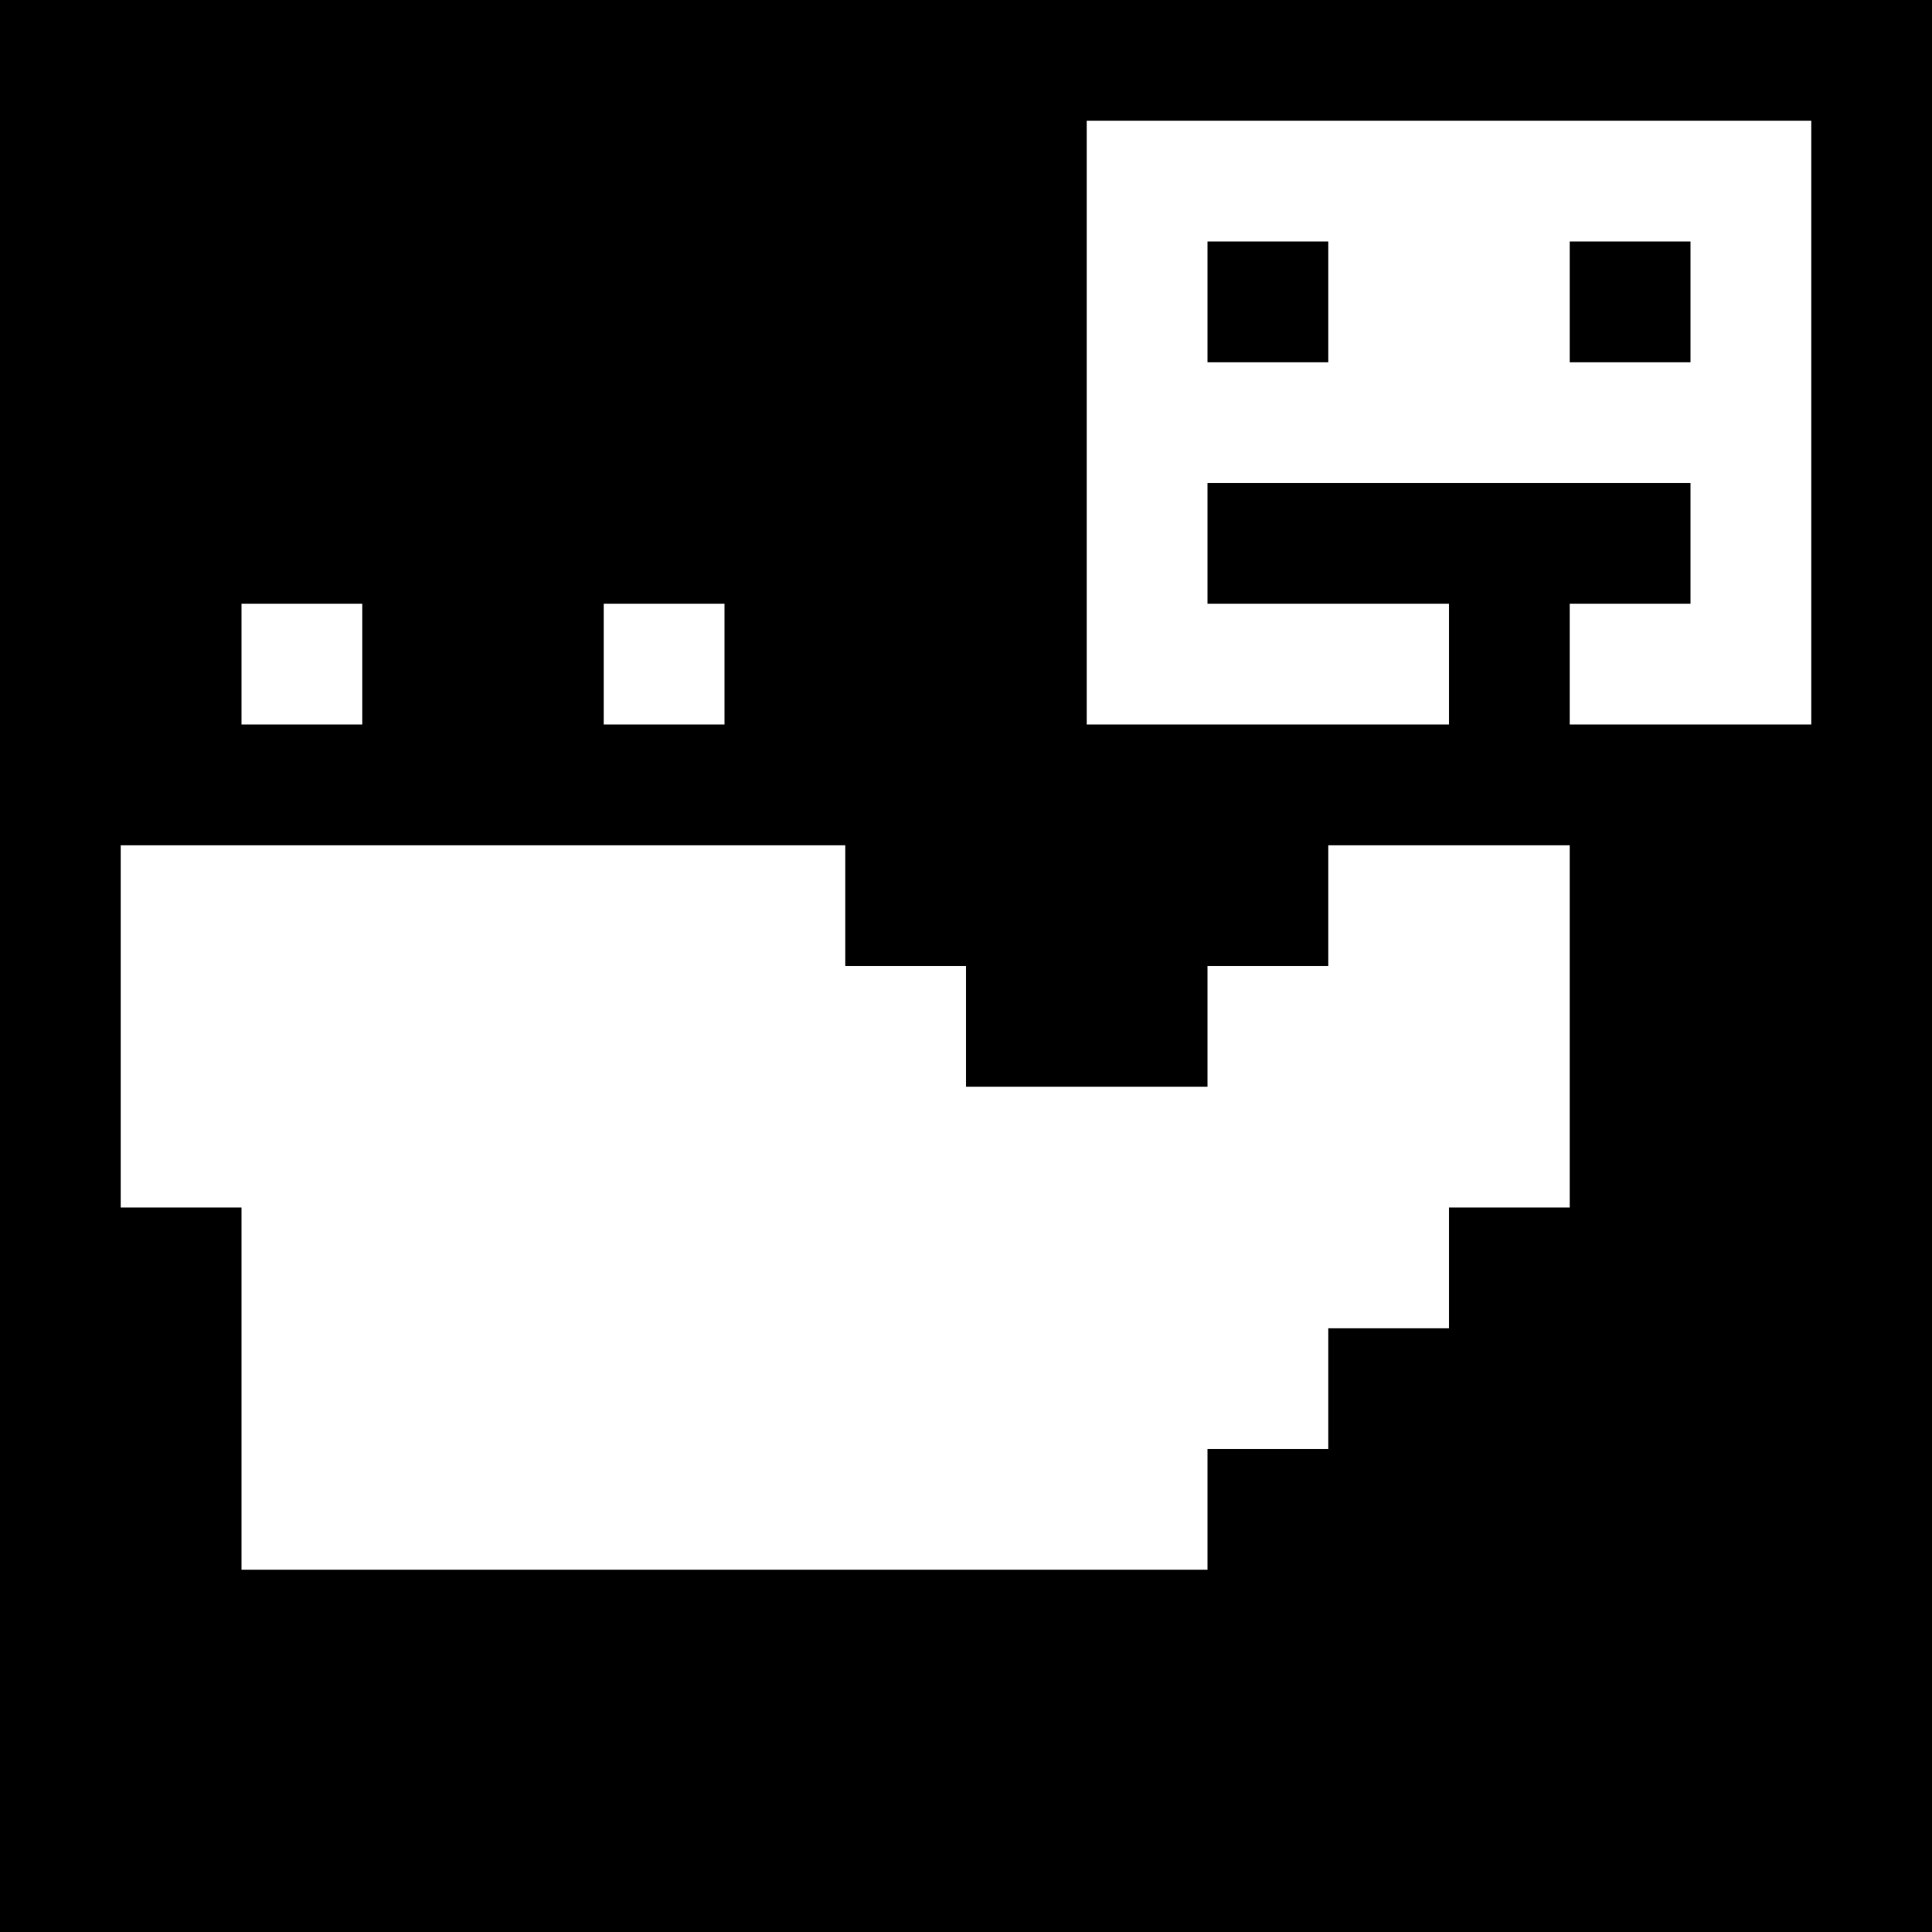 <?xml version="1.0" standalone="no"?>
<!DOCTYPE svg PUBLIC "-//W3C//DTD SVG 20010904//EN"
 "http://www.w3.org/TR/2001/REC-SVG-20010904/DTD/svg10.dtd">
<svg version="1.0" xmlns="http://www.w3.org/2000/svg"
 width="320pt" height="320pt" viewBox="0 0 320 320"
 preserveAspectRatio="xMidYMid meet">
<g transform="translate(0,320) scale(0.1,-0.1)"
fill="#000000" stroke="none">
<path d="M0 1600 l0 -1600 1600 0 1600 0 0 1600 0 1600 -1600 0 -1600 0 0
-1600z m3000 900 l0 -500 -200 0 -200 0 0 100 0 100 100 0 100 0 0 100 0 100
-400 0 -400 0 0 -100 0 -100 200 0 200 0 0 -100 0 -100 -300 0 -300 0 0 500 0
500 600 0 600 0 0 -500z m-2400 -400 l0 -100 -100 0 -100 0 0 100 0 100 100 0
100 0 0 -100z m600 0 l0 -100 -100 0 -100 0 0 100 0 100 100 0 100 0 0 -100z
m200 -400 l0 -100 100 0 100 0 0 -100 0 -100 200 0 200 0 0 100 0 100 100 0
100 0 0 100 0 100 200 0 200 0 0 -300 0 -300 -100 0 -100 0 0 -100 0 -100
-100 0 -100 0 0 -100 0 -100 -100 0 -100 0 0 -100 0 -100 -800 0 -800 0 0 300
0 300 -100 0 -100 0 0 300 0 300 600 0 600 0 0 -100z"/>
<path d="M2000 2700 l0 -100 100 0 100 0 0 100 0 100 -100 0 -100 0 0 -100z"/>
<path d="M2600 2700 l0 -100 100 0 100 0 0 100 0 100 -100 0 -100 0 0 -100z"/>
</g>
</svg>
